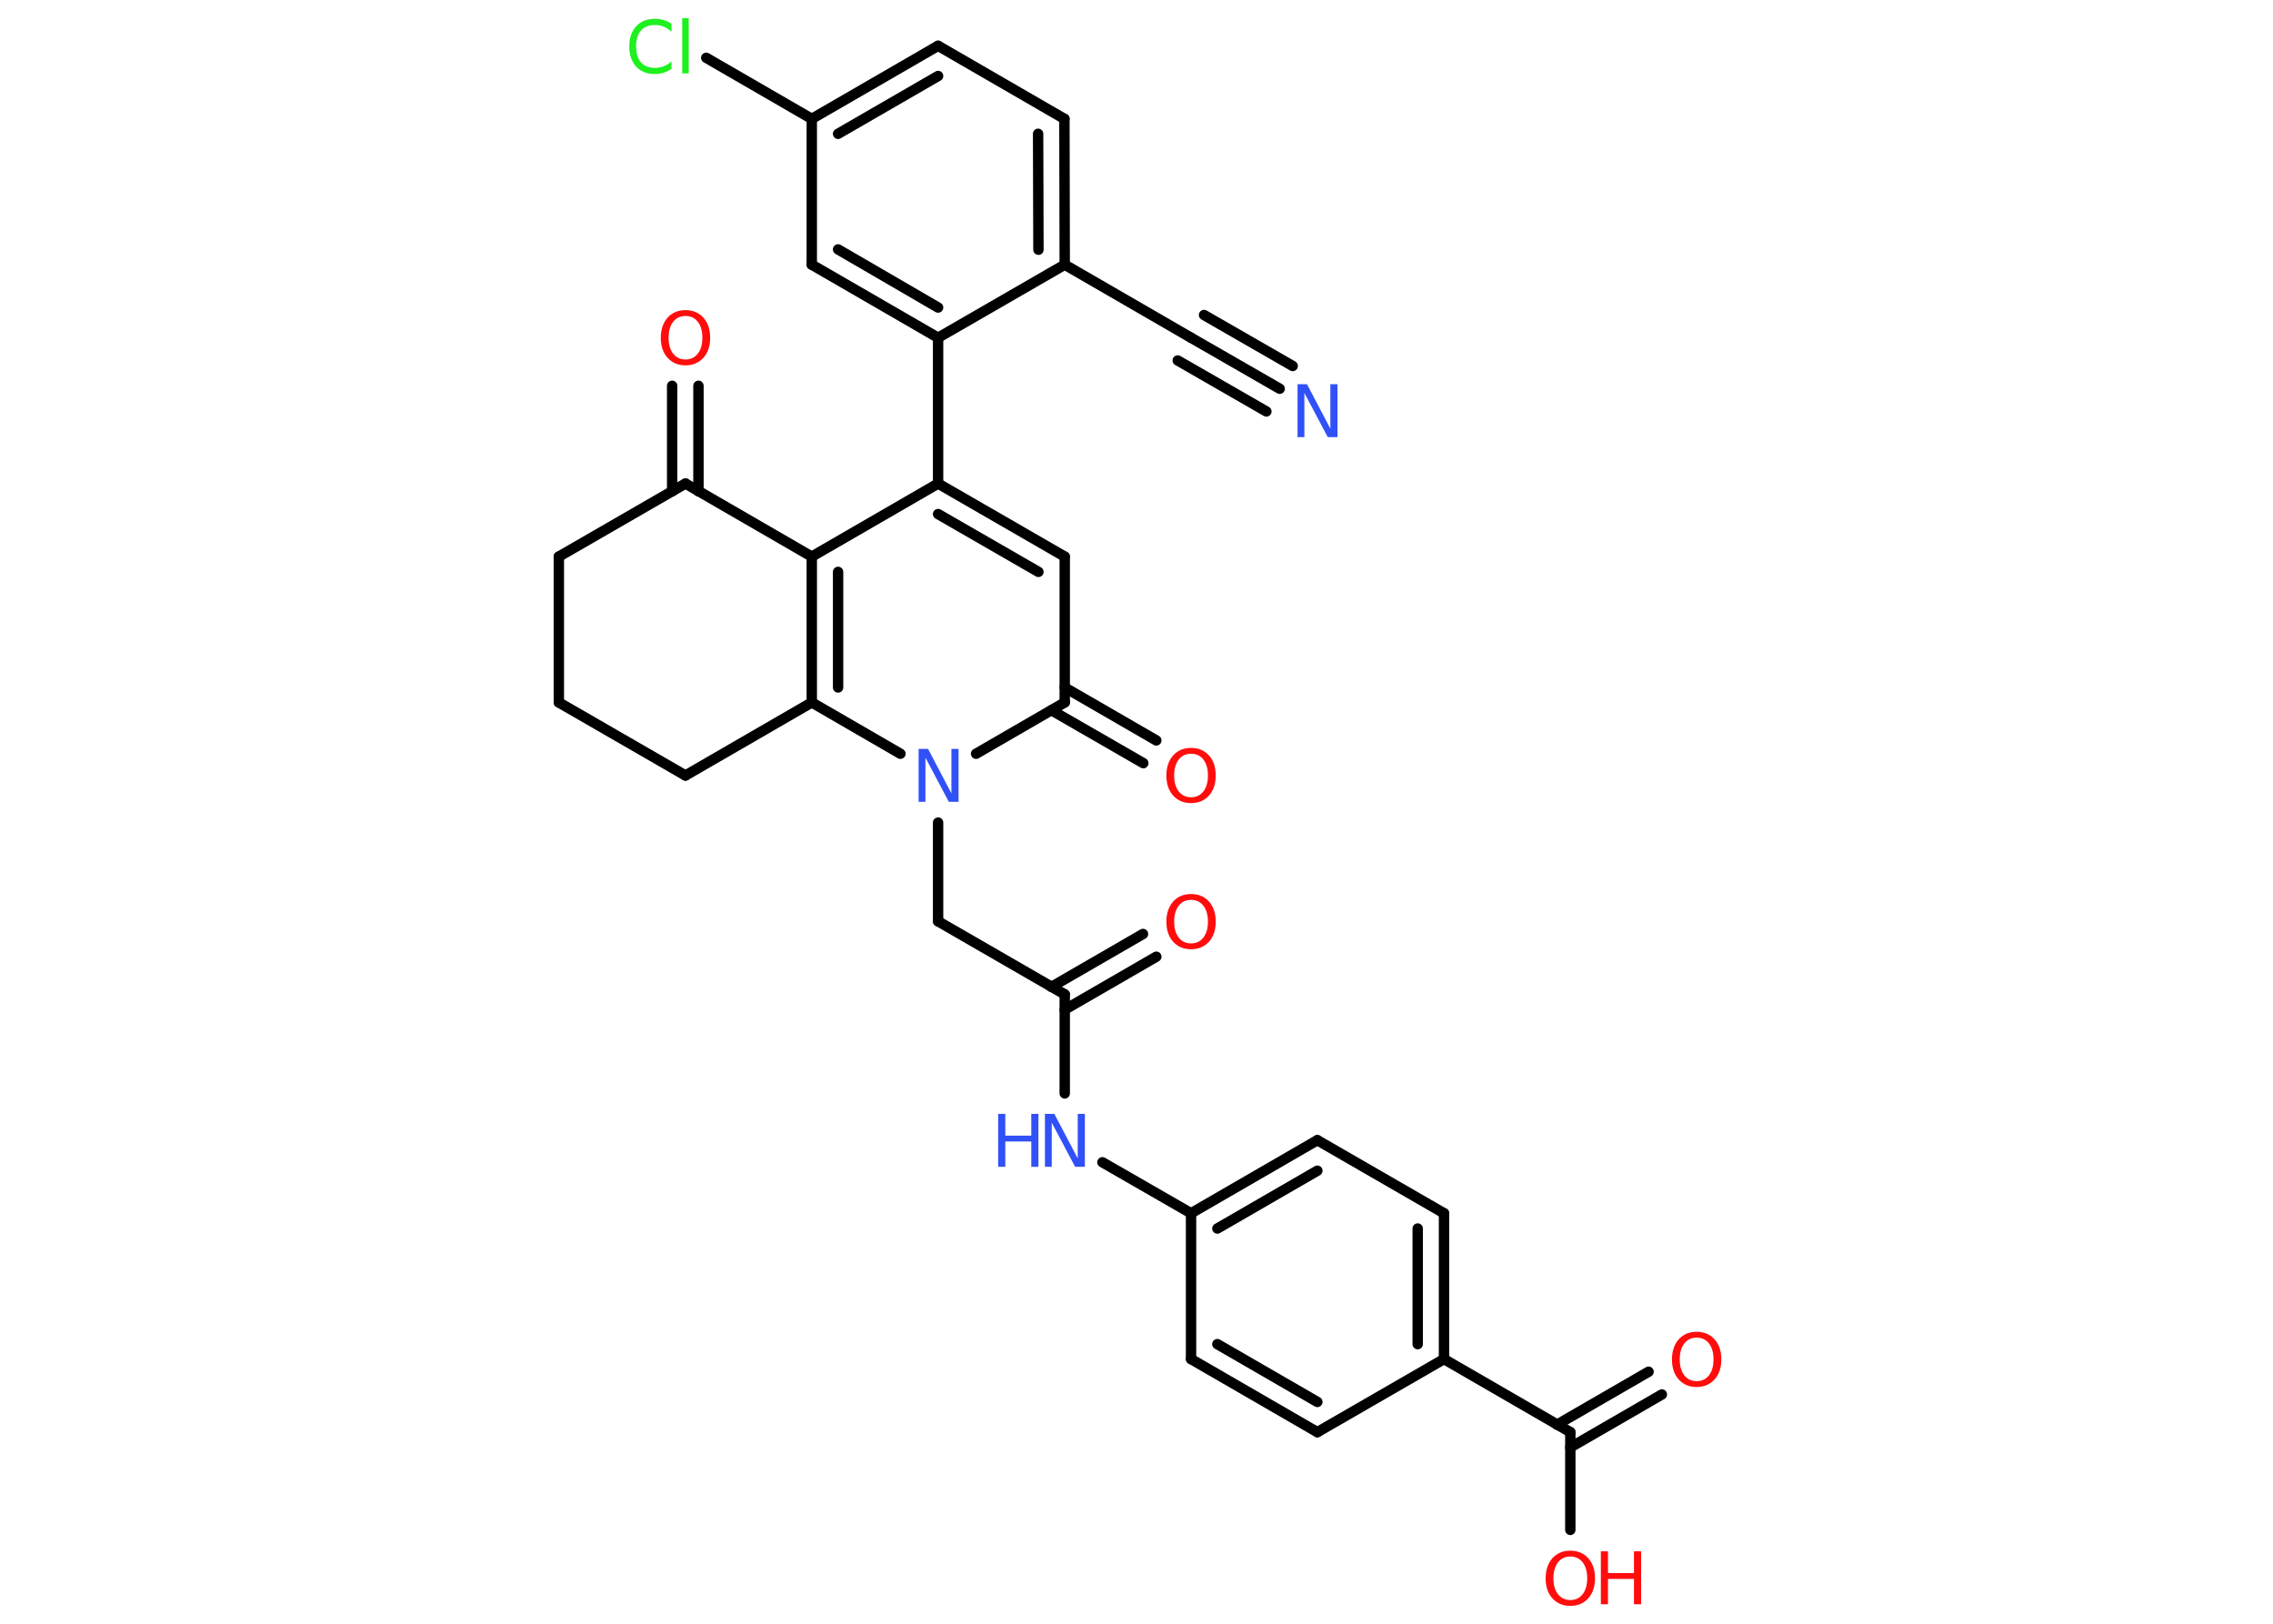 <?xml version='1.0' encoding='UTF-8'?>
<!DOCTYPE svg PUBLIC "-//W3C//DTD SVG 1.1//EN" "http://www.w3.org/Graphics/SVG/1.1/DTD/svg11.dtd">
<svg version='1.2' xmlns='http://www.w3.org/2000/svg' xmlns:xlink='http://www.w3.org/1999/xlink' width='70.0mm' height='50.0mm' viewBox='0 0 70.0 50.0'>
  <desc>Generated by the Chemistry Development Kit (http://github.com/cdk)</desc>
  <g stroke-linecap='round' stroke-linejoin='round' stroke='#000000' stroke-width='.32' fill='#FF0D0D'>
    <rect x='.0' y='.0' width='70.0' height='50.0' fill='#FFFFFF' stroke='none'/>
    <g id='mol1' class='mol'>
      <g id='mol1bnd1' class='bond'>
        <line x1='39.41' y1='11.97' x2='36.68' y2='10.4'/>
        <line x1='39.0' y1='12.67' x2='36.27' y2='11.1'/>
        <line x1='39.81' y1='11.27' x2='37.08' y2='9.7'/>
      </g>
      <line id='mol1bnd2' class='bond' x1='36.68' y1='10.4' x2='32.79' y2='8.15'/>
      <g id='mol1bnd3' class='bond'>
        <line x1='32.79' y1='8.15' x2='32.78' y2='3.66'/>
        <line x1='31.98' y1='7.69' x2='31.97' y2='4.12'/>
      </g>
      <line id='mol1bnd4' class='bond' x1='32.78' y1='3.66' x2='28.89' y2='1.41'/>
      <g id='mol1bnd5' class='bond'>
        <line x1='28.89' y1='1.41' x2='25.0' y2='3.66'/>
        <line x1='28.89' y1='2.34' x2='25.81' y2='4.12'/>
      </g>
      <line id='mol1bnd6' class='bond' x1='25.0' y1='3.66' x2='21.75' y2='1.78'/>
      <line id='mol1bnd7' class='bond' x1='25.0' y1='3.66' x2='25.0' y2='8.15'/>
      <g id='mol1bnd8' class='bond'>
        <line x1='25.0' y1='8.15' x2='28.89' y2='10.4'/>
        <line x1='25.81' y1='7.68' x2='28.89' y2='9.47'/>
      </g>
      <line id='mol1bnd9' class='bond' x1='32.79' y1='8.15' x2='28.89' y2='10.4'/>
      <line id='mol1bnd10' class='bond' x1='28.89' y1='10.4' x2='28.89' y2='14.89'/>
      <g id='mol1bnd11' class='bond'>
        <line x1='32.79' y1='17.14' x2='28.89' y2='14.89'/>
        <line x1='31.98' y1='17.61' x2='28.89' y2='15.83'/>
      </g>
      <line id='mol1bnd12' class='bond' x1='32.79' y1='17.14' x2='32.79' y2='21.63'/>
      <g id='mol1bnd13' class='bond'>
        <line x1='32.79' y1='21.17' x2='35.61' y2='22.8'/>
        <line x1='32.38' y1='21.87' x2='35.21' y2='23.5'/>
      </g>
      <line id='mol1bnd14' class='bond' x1='32.79' y1='21.63' x2='30.06' y2='23.21'/>
      <line id='mol1bnd15' class='bond' x1='28.89' y1='25.33' x2='28.89' y2='28.37'/>
      <line id='mol1bnd16' class='bond' x1='28.89' y1='28.37' x2='32.79' y2='30.62'/>
      <g id='mol1bnd17' class='bond'>
        <line x1='32.38' y1='30.39' x2='35.2' y2='28.76'/>
        <line x1='32.79' y1='31.09' x2='35.61' y2='29.46'/>
      </g>
      <line id='mol1bnd18' class='bond' x1='32.79' y1='30.62' x2='32.79' y2='33.67'/>
      <line id='mol1bnd19' class='bond' x1='33.95' y1='35.79' x2='36.68' y2='37.36'/>
      <g id='mol1bnd20' class='bond'>
        <line x1='40.57' y1='35.11' x2='36.68' y2='37.36'/>
        <line x1='40.57' y1='36.05' x2='37.49' y2='37.83'/>
      </g>
      <line id='mol1bnd21' class='bond' x1='40.57' y1='35.11' x2='44.47' y2='37.36'/>
      <g id='mol1bnd22' class='bond'>
        <line x1='44.47' y1='41.85' x2='44.47' y2='37.36'/>
        <line x1='43.66' y1='41.39' x2='43.66' y2='37.83'/>
      </g>
      <line id='mol1bnd23' class='bond' x1='44.47' y1='41.85' x2='48.36' y2='44.1'/>
      <g id='mol1bnd24' class='bond'>
        <line x1='47.95' y1='43.87' x2='50.77' y2='42.24'/>
        <line x1='48.36' y1='44.57' x2='51.18' y2='42.94'/>
      </g>
      <line id='mol1bnd25' class='bond' x1='48.36' y1='44.1' x2='48.36' y2='47.11'/>
      <line id='mol1bnd26' class='bond' x1='44.47' y1='41.85' x2='40.57' y2='44.1'/>
      <g id='mol1bnd27' class='bond'>
        <line x1='36.68' y1='41.85' x2='40.57' y2='44.1'/>
        <line x1='37.49' y1='41.39' x2='40.57' y2='43.17'/>
      </g>
      <line id='mol1bnd28' class='bond' x1='36.68' y1='37.36' x2='36.68' y2='41.85'/>
      <line id='mol1bnd29' class='bond' x1='27.73' y1='23.21' x2='25.0' y2='21.63'/>
      <g id='mol1bnd30' class='bond'>
        <line x1='25.0' y1='17.14' x2='25.0' y2='21.63'/>
        <line x1='25.81' y1='17.61' x2='25.81' y2='21.17'/>
      </g>
      <line id='mol1bnd31' class='bond' x1='28.89' y1='14.89' x2='25.0' y2='17.14'/>
      <line id='mol1bnd32' class='bond' x1='25.0' y1='17.14' x2='21.11' y2='14.89'/>
      <g id='mol1bnd33' class='bond'>
        <line x1='20.7' y1='15.13' x2='20.7' y2='11.88'/>
        <line x1='21.51' y1='15.13' x2='21.51' y2='11.88'/>
      </g>
      <line id='mol1bnd34' class='bond' x1='21.11' y1='14.89' x2='17.21' y2='17.14'/>
      <line id='mol1bnd35' class='bond' x1='17.21' y1='17.14' x2='17.21' y2='21.63'/>
      <line id='mol1bnd36' class='bond' x1='17.21' y1='21.63' x2='21.11' y2='23.88'/>
      <line id='mol1bnd37' class='bond' x1='25.0' y1='21.63' x2='21.11' y2='23.88'/>
      <path id='mol1atm1' class='atom' d='M39.95 11.83h.3l.72 1.37v-1.37h.22v1.63h-.3l-.72 -1.36v1.36h-.21v-1.63z' stroke='none' fill='#3050F8'/>
      <path id='mol1atm7' class='atom' d='M20.68 .75v.23q-.11 -.1 -.24 -.16q-.13 -.05 -.27 -.05q-.28 .0 -.43 .17q-.15 .17 -.15 .49q.0 .32 .15 .49q.15 .17 .43 .17q.14 .0 .27 -.05q.13 -.05 .24 -.15v.23q-.12 .08 -.24 .12q-.13 .04 -.27 .04q-.37 .0 -.58 -.23q-.21 -.23 -.21 -.62q.0 -.39 .21 -.62q.21 -.23 .58 -.23q.15 .0 .28 .04q.13 .04 .24 .12zM21.01 .56h.2v1.7h-.2v-1.7z' stroke='none' fill='#1FF01F'/>
      <path id='mol1atm13' class='atom' d='M36.68 23.21q-.24 .0 -.38 .18q-.14 .18 -.14 .49q.0 .31 .14 .49q.14 .18 .38 .18q.24 .0 .38 -.18q.14 -.18 .14 -.49q.0 -.31 -.14 -.49q-.14 -.18 -.38 -.18zM36.68 23.03q.34 .0 .55 .23q.21 .23 .21 .62q.0 .39 -.21 .62q-.21 .23 -.55 .23q-.34 .0 -.55 -.23q-.21 -.23 -.21 -.62q.0 -.38 .21 -.62q.21 -.23 .55 -.23z' stroke='none'/>
      <path id='mol1atm14' class='atom' d='M28.28 23.06h.3l.72 1.37v-1.37h.22v1.63h-.3l-.72 -1.36v1.36h-.21v-1.63z' stroke='none' fill='#3050F8'/>
      <path id='mol1atm17' class='atom' d='M36.68 27.71q-.24 .0 -.38 .18q-.14 .18 -.14 .49q.0 .31 .14 .49q.14 .18 .38 .18q.24 .0 .38 -.18q.14 -.18 .14 -.49q.0 -.31 -.14 -.49q-.14 -.18 -.38 -.18zM36.68 27.53q.34 .0 .55 .23q.21 .23 .21 .62q.0 .39 -.21 .62q-.21 .23 -.55 .23q-.34 .0 -.55 -.23q-.21 -.23 -.21 -.62q.0 -.38 .21 -.62q.21 -.23 .55 -.23z' stroke='none'/>
      <g id='mol1atm18' class='atom'>
        <path d='M32.17 34.3h.3l.72 1.37v-1.37h.22v1.63h-.3l-.72 -1.36v1.36h-.21v-1.63z' stroke='none' fill='#3050F8'/>
        <path d='M30.74 34.3h.22v.67h.8v-.67h.22v1.63h-.22v-.78h-.8v.78h-.22v-1.63z' stroke='none' fill='#3050F8'/>
      </g>
      <path id='mol1atm24' class='atom' d='M52.25 41.19q-.24 .0 -.38 .18q-.14 .18 -.14 .49q.0 .31 .14 .49q.14 .18 .38 .18q.24 .0 .38 -.18q.14 -.18 .14 -.49q.0 -.31 -.14 -.49q-.14 -.18 -.38 -.18zM52.25 41.01q.34 .0 .55 .23q.21 .23 .21 .62q.0 .39 -.21 .62q-.21 .23 -.55 .23q-.34 .0 -.55 -.23q-.21 -.23 -.21 -.62q.0 -.38 .21 -.62q.21 -.23 .55 -.23z' stroke='none'/>
      <g id='mol1atm25' class='atom'>
        <path d='M48.36 47.93q-.24 .0 -.38 .18q-.14 .18 -.14 .49q.0 .31 .14 .49q.14 .18 .38 .18q.24 .0 .38 -.18q.14 -.18 .14 -.49q.0 -.31 -.14 -.49q-.14 -.18 -.38 -.18zM48.36 47.75q.34 .0 .55 .23q.21 .23 .21 .62q.0 .39 -.21 .62q-.21 .23 -.55 .23q-.34 .0 -.55 -.23q-.21 -.23 -.21 -.62q.0 -.38 .21 -.62q.21 -.23 .55 -.23z' stroke='none'/>
        <path d='M49.3 47.77h.22v.67h.8v-.67h.22v1.63h-.22v-.78h-.8v.78h-.22v-1.63z' stroke='none'/>
      </g>
      <path id='mol1atm31' class='atom' d='M21.11 9.73q-.24 .0 -.38 .18q-.14 .18 -.14 .49q.0 .31 .14 .49q.14 .18 .38 .18q.24 .0 .38 -.18q.14 -.18 .14 -.49q.0 -.31 -.14 -.49q-.14 -.18 -.38 -.18zM21.11 9.55q.34 .0 .55 .23q.21 .23 .21 .62q.0 .39 -.21 .62q-.21 .23 -.55 .23q-.34 .0 -.55 -.23q-.21 -.23 -.21 -.62q.0 -.38 .21 -.62q.21 -.23 .55 -.23z' stroke='none'/>
    </g>
  </g>
</svg>
